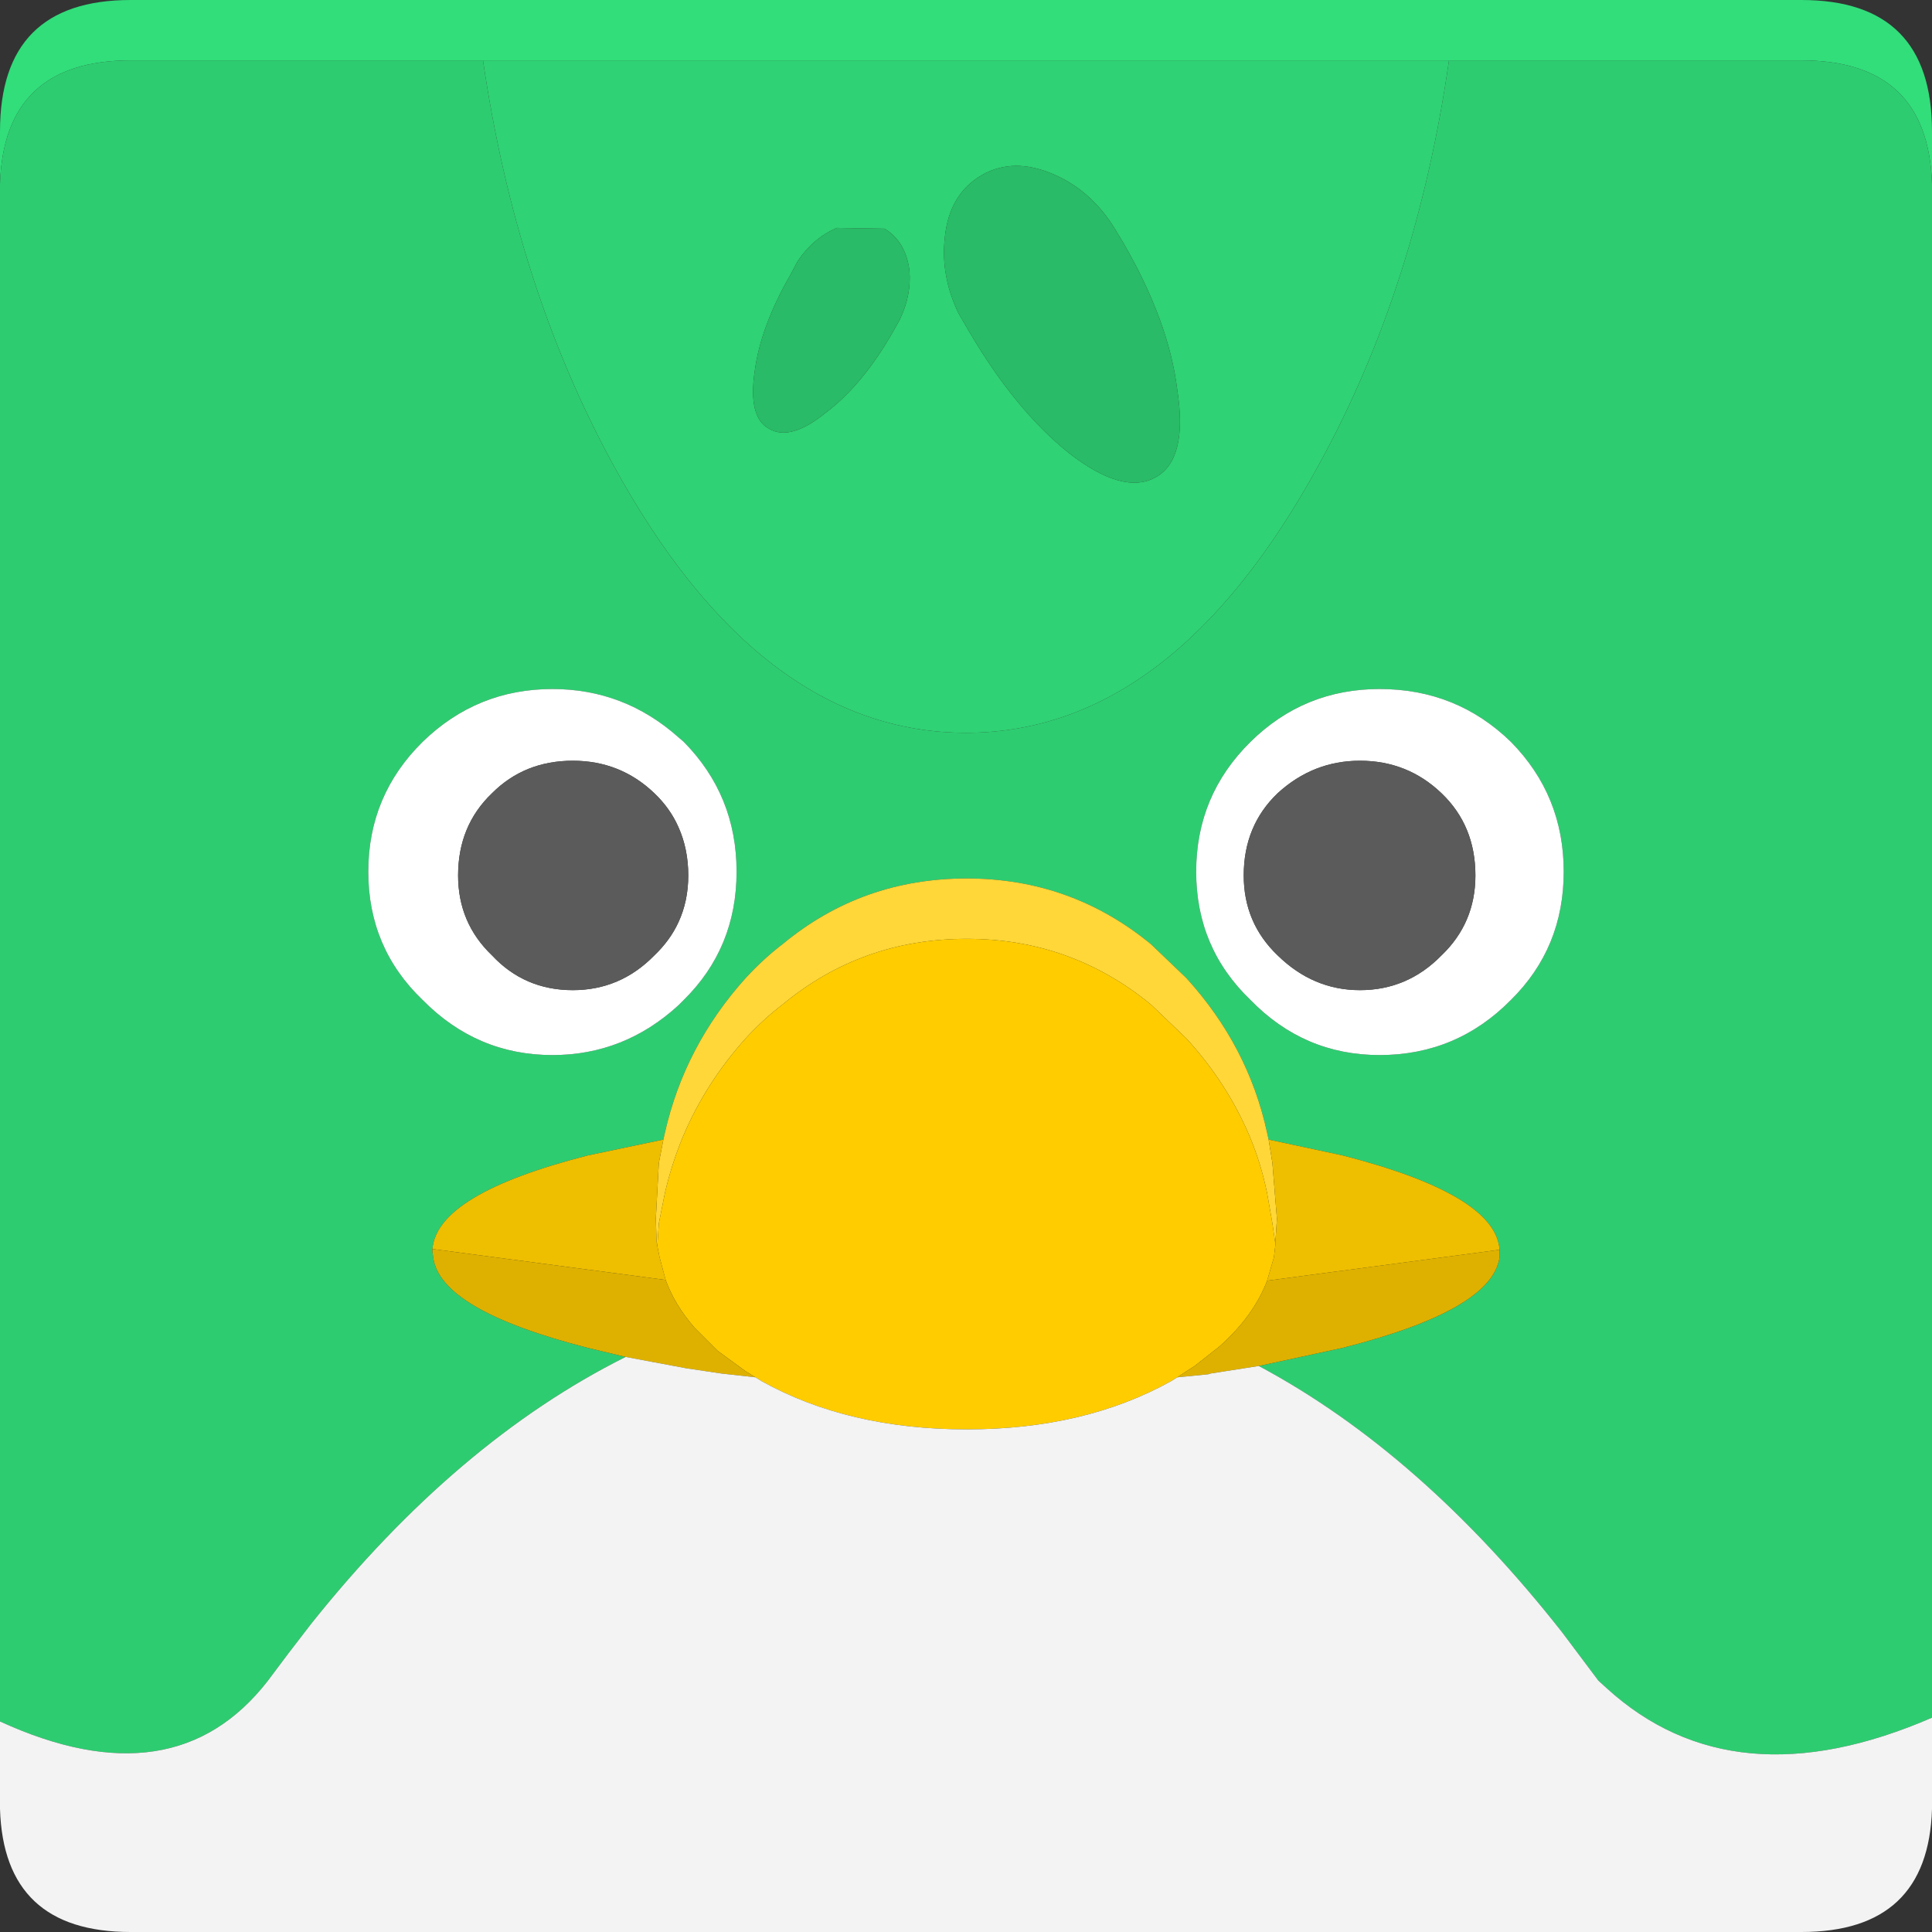 <svg width="128" height="128" viewBox="0 0 128 128" fill="none" xmlns="http://www.w3.org/2000/svg">
<rect x="0" y="0" width="128" height="128" fill="#333333" stroke="none"/>
<path d="M0 12.2V8.7C0 2.9 2.883 0 8.65 0H119.35C125.117 0 128 2.9 128 8.7V12.2C127.833 6.733 124.95 4 119.35 4H96H32H8.65C3.05 4 0.167 6.733 0 12.2Z" fill="#31DE7A"/>
<path d="M32 4H96C94.567 14 91.7 22.917 87.4 30.75C80.933 42.617 73.133 48.55 64 48.55C54.867 48.55 47.067 42.617 40.6 30.75C36.333 22.917 33.467 14 32 4ZM59.15 22L59.6 21.2C60.133 20.1 60.35 19 60.25 17.9C60.083 16.633 59.533 15.717 58.6 15.15L55.45 15.1C54.417 15.533 53.55 16.267 52.85 17.3L52.4 18.15C51.067 20.45 50.267 22.6 50 24.6C49.7 26.633 50.017 27.9 50.95 28.4C51.883 28.967 53.133 28.617 54.7 27.35C56.333 26.117 57.817 24.333 59.15 22ZM74.4 16.05L73.7 14.9C72.667 13.333 71.367 12.217 69.8 11.55C68.033 10.783 66.45 10.8 65.05 11.6C63.617 12.433 62.8 13.8 62.6 15.7C62.4 17.4 62.7 19.083 63.5 20.75L64.2 21.95C66.233 25.417 68.433 28.1 70.8 30C73.233 31.9 75.167 32.433 76.6 31.6C78 30.8 78.467 28.883 78 25.85C77.633 22.817 76.433 19.55 74.4 16.05Z" fill="#2FD274"/>
<path d="M74.4 16.05C76.433 19.55 77.633 22.817 78 25.85C78.467 28.883 78 30.8 76.6 31.6C75.167 32.433 73.233 31.9 70.8 30C68.433 28.1 66.233 25.417 64.2 21.95L63.5 20.75C62.7 19.083 62.4 17.4 62.6 15.7C62.8 13.8 63.617 12.433 65.05 11.6C66.45 10.8 68.033 10.783 69.8 11.55C71.367 12.217 72.667 13.333 73.7 14.9L74.4 16.05ZM59.15 22C57.817 24.333 56.333 26.117 54.7 27.35C53.133 28.617 51.883 28.967 50.95 28.4C50.017 27.9 49.7 26.633 50 24.6C50.267 22.6 51.067 20.45 52.4 18.15L52.85 17.3C53.55 16.267 54.417 15.533 55.45 15.1L58.6 15.15C59.533 15.717 60.083 16.633 60.25 17.9C60.35 19 60.133 20.1 59.6 21.2L59.15 22Z" fill="#29BB67"/>
<path d="M128 12.2V113.8C119.233 117.6 112.05 116.95 106.45 111.85L105.9 111.35L103.5 108.15C97.267 100.217 90.567 94.333 83.4 90.5L88.95 89.3C95.55 87.633 99.017 85.633 99.35 83.3V82.95V82.8C99.183 80.367 95.717 78.283 88.95 76.55L84.05 75.5L83.95 75.05C83.117 71.217 81.333 67.8 78.6 64.8L76.25 62.55C72.717 59.65 68.65 58.2 64.05 58.2C59.417 58.2 55.35 59.65 51.85 62.55C51.017 63.183 50.2 63.933 49.4 64.8C46.7 67.8 44.917 71.217 44.05 75.05L43.95 75.5L38.95 76.55C32.283 78.25 28.85 80.317 28.65 82.75V82.95L28.7 83.3C29 85.633 32.417 87.633 38.95 89.3L41.45 89.9C33.983 93.633 27.033 99.533 20.6 107.6L19.1 109.55L17.75 111.35C13.617 116.683 7.7 117.583 0 114.05V12.2C0.167 6.733 3.05 4 8.65 4H32C33.467 14 36.333 22.917 40.6 30.75C47.067 42.617 54.867 48.55 64 48.55C73.133 48.55 80.933 42.617 87.4 30.75C91.7 22.917 94.567 14 96 4H119.35C124.95 4 127.833 6.733 128 12.2ZM103.6 57.75C103.6 54.383 102.433 51.517 100.1 49.15C97.7 46.817 94.8 45.65 91.4 45.65C88.067 45.65 85.217 46.817 82.85 49.15C80.45 51.517 79.25 54.383 79.25 57.75C79.25 61.117 80.45 63.95 82.85 66.25C85.217 68.683 88.067 69.9 91.4 69.9C94.8 69.9 97.7 68.683 100.1 66.25C102.433 63.95 103.6 61.117 103.6 57.75ZM24.4 57.75C24.4 61.117 25.6 63.95 28 66.25C30.4 68.683 33.267 69.9 36.6 69.9C39.767 69.9 42.55 68.8 44.95 66.6L45.3 66.25C47.633 63.95 48.8 61.117 48.8 57.75C48.8 54.383 47.633 51.517 45.3 49.15L44.95 48.85C42.55 46.717 39.767 45.65 36.6 45.65C33.267 45.65 30.4 46.817 28 49.15C25.6 51.517 24.4 54.383 24.4 57.75Z" fill="#2ECC71"/>
<path d="M24.4 57.75C24.4 54.383 25.6 51.517 28 49.15C30.4 46.817 33.267 45.65 36.6 45.65C39.767 45.65 42.55 46.717 44.95 48.85L45.3 49.15C47.633 51.517 48.8 54.383 48.8 57.75C48.8 61.117 47.633 63.95 45.3 66.25L44.95 66.6C42.55 68.8 39.767 69.9 36.6 69.9C33.267 69.9 30.4 68.683 28 66.25C25.6 63.95 24.4 61.117 24.4 57.75ZM97.75 58C97.75 55.8 97 53.983 95.5 52.55C94 51.117 92.2 50.4 90.1 50.4C88.033 50.4 86.217 51.117 84.65 52.55C83.15 53.983 82.4 55.8 82.4 58C82.4 60.1 83.15 61.867 84.65 63.3C86.217 64.833 88.033 65.6 90.1 65.6C92.2 65.6 94 64.833 95.5 63.3C97 61.867 97.75 60.1 97.75 58ZM103.6 57.75C103.6 61.117 102.433 63.95 100.1 66.25C97.7 68.683 94.8 69.9 91.4 69.9C88.067 69.9 85.216 68.683 82.85 66.25C80.45 63.95 79.25 61.117 79.25 57.75C79.25 54.383 80.45 51.517 82.85 49.15C85.216 46.817 88.067 45.65 91.4 45.65C94.8 45.65 97.7 46.817 100.1 49.15C102.433 51.517 103.6 54.383 103.6 57.75ZM30.35 58C30.35 60.1 31.1 61.867 32.6 63.3C34.033 64.833 35.817 65.6 37.95 65.6C40.05 65.6 41.85 64.833 43.35 63.3C44.05 62.633 44.583 61.9 44.95 61.1C45.383 60.167 45.6 59.133 45.6 58C45.6 56.833 45.383 55.767 44.95 54.8C44.583 53.967 44.05 53.217 43.35 52.55C41.85 51.117 40.05 50.4 37.95 50.4C35.817 50.4 34.033 51.117 32.6 52.55C31.1 53.983 30.35 55.8 30.35 58Z" fill="white"/>
<path d="M30.35 58C30.35 55.8 31.1 53.983 32.6 52.55C34.033 51.117 35.817 50.4 37.95 50.4C40.05 50.4 41.85 51.117 43.35 52.55C44.05 53.217 44.583 53.967 44.95 54.8C45.383 55.767 45.6 56.833 45.6 58C45.6 59.133 45.383 60.167 44.95 61.1C44.583 61.9 44.05 62.633 43.35 63.3C41.85 64.833 40.05 65.6 37.95 65.6C35.817 65.6 34.033 64.833 32.6 63.3C31.1 61.867 30.35 60.1 30.35 58ZM97.75 58C97.75 60.1 97 61.867 95.5 63.3C94 64.833 92.2 65.6 90.1 65.6C88.033 65.6 86.217 64.833 84.65 63.3C83.15 61.867 82.4 60.1 82.4 58C82.4 55.8 83.15 53.983 84.65 52.55C86.217 51.117 88.033 50.4 90.1 50.4C92.2 50.4 94 51.117 95.5 52.55C97 53.983 97.75 55.8 97.75 58Z" fill="#5B5B5B"/>
<path d="M84.5 82.45L84.3 81.05L83.95 79.05C83.683 77.75 83.3 76.5 82.8 75.3C81.8 72.933 80.4 70.767 78.6 68.8L76.25 66.55C72.717 63.65 68.65 62.2 64.05 62.2C59.417 62.2 55.35 63.65 51.85 66.55C51.017 67.183 50.2 67.933 49.4 68.8C47.633 70.767 46.25 72.933 45.25 75.3C44.75 76.5 44.35 77.75 44.05 79.05L43.65 81.05L43.55 82.55L43.5 82.25L43.45 80.75L43.65 77.05L43.95 75.5L44.05 75.05C44.917 71.217 46.7 67.8 49.4 64.8C50.2 63.933 51.017 63.183 51.85 62.55C55.35 59.65 59.417 58.2 64.05 58.2C68.65 58.2 72.717 59.65 76.25 62.55L78.6 64.8C81.333 67.8 83.117 71.217 83.95 75.05L84.05 75.5L84.3 77.05L84.6 80.75L84.5 82.25V82.45Z" fill="#FFD738"/>
<path d="M84.5 82.45L84.4 83.3L83.95 84.85C83.35 86.417 82.3 87.867 80.8 89.2L79.15 90.5L78.6 90.85L78 91.25L77.6 91.5C73.767 93.633 69.25 94.7 64.05 94.7C58.817 94.7 54.283 93.633 50.45 91.5L50.05 91.25L49.4 90.85L47.55 89.5L46 87.95C45.133 86.95 44.5 85.9 44.1 84.8L43.7 83.3L43.55 82.55L43.65 81.05L44.05 79.05C44.35 77.75 44.75 76.5 45.25 75.3C46.25 72.933 47.633 70.767 49.4 68.8C50.2 67.933 51.017 67.183 51.85 66.55C55.35 63.65 59.417 62.2 64.05 62.2C68.65 62.2 72.717 63.65 76.25 66.55L78.6 68.8C80.4 70.767 81.8 72.933 82.8 75.3C83.3 76.5 83.683 77.75 83.95 79.05L84.3 81.05L84.5 82.45Z" fill="#FFCC00"/>
<path d="M84.5 82.45V82.25L84.6 80.75L84.3 77.05L84.05 75.5L88.95 76.55C95.717 78.283 99.183 80.367 99.35 82.8L83.95 84.85L84.4 83.3L84.5 82.45ZM43.95 75.5L43.65 77.05L43.45 80.75L43.5 82.25L43.55 82.55L43.7 83.3L44.1 84.8L28.65 82.75C28.85 80.317 32.283 78.25 38.95 76.55L43.95 75.5Z" fill="#EEBE00"/>
<path d="M44.1 84.8C44.5 85.9 45.133 86.95 46 87.95L47.55 89.5L49.4 90.85L50.05 91.25L47.8 91L45.45 90.65L41.45 89.9L38.95 89.3C32.417 87.633 29 85.633 28.7 83.3L28.65 82.95V82.75L44.1 84.8ZM78 91.25L78.6 90.85L79.15 90.5L80.8 89.2C82.3 87.867 83.35 86.417 83.95 84.85L99.35 82.8V82.95V83.3C99.016 85.633 95.55 87.633 88.95 89.3L83.4 90.5L80.2 91L80.05 91.05L78 91.25Z" fill="#DEB100"/>
<path d="M78 91.25L80.05 91.05L80.2 91L83.4 90.5C90.567 94.333 97.267 100.217 103.5 108.15L105.9 111.35L106.45 111.85C112.05 116.95 119.233 117.6 128 113.8V119.85C127.833 125.283 124.95 128 119.35 128H8.65C3.05 128 0.167 125.283 0 119.85V114.05C7.7 117.583 13.617 116.683 17.75 111.35L19.1 109.55L20.6 107.6C27.033 99.533 33.983 93.633 41.45 89.9L45.45 90.65L47.8 91L50.05 91.25L50.45 91.5C54.283 93.633 58.817 94.7 64.05 94.7C69.25 94.7 73.767 93.633 77.6 91.5L78 91.25Z" fill="#F3F3F3"/>
</svg>
